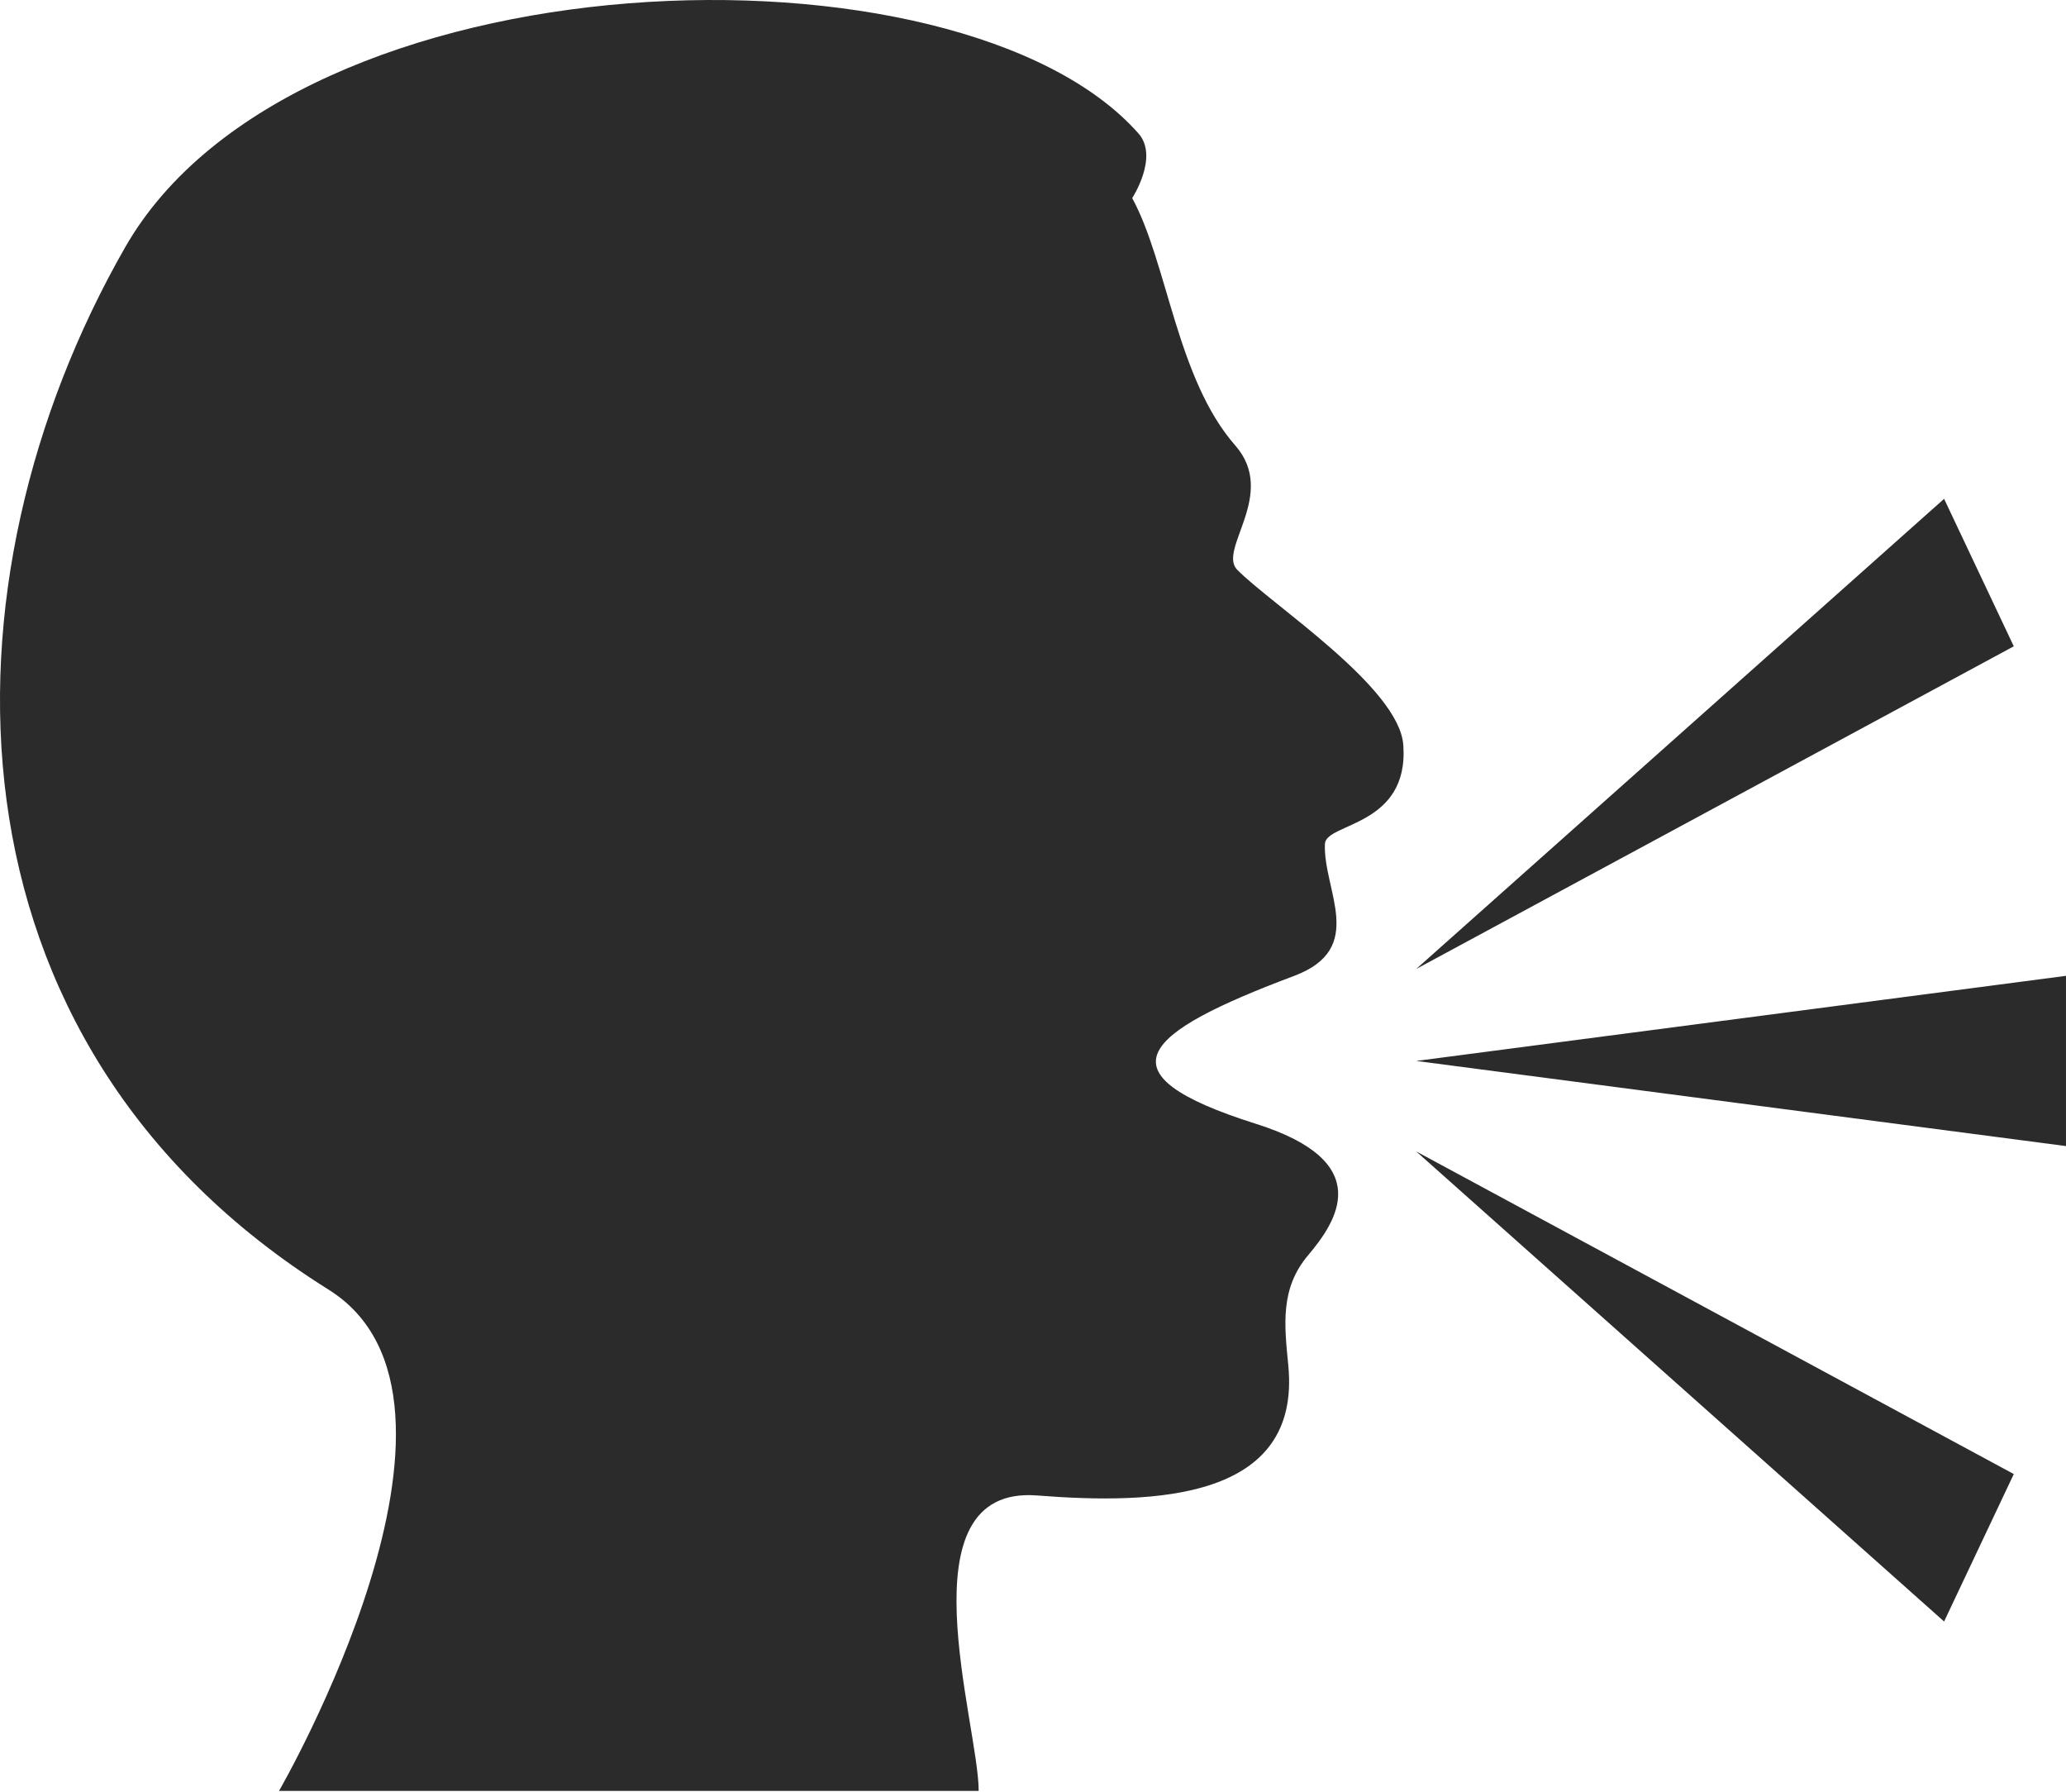 <svg width="1000" height="867" viewBox="0 0 1000 867" fill="none" xmlns="http://www.w3.org/2000/svg">
<path d="M607.961 543.869C530.56 519.436 552.594 499.986 626.461 472.235C661.845 458.918 640.328 430.835 641.295 408.368C641.728 398.084 682.162 400.134 679.229 360.467C677.162 332.533 615.628 292.733 598.861 275.749C589.177 265.949 618.595 239.132 597.878 215.548C569.594 183.314 565.127 127.23 548.01 95.863C548.01 95.863 561.06 75.93 551.06 64.596C464.792 -33.055 142.871 -24.089 60.603 119.63C-31.748 280.966 -32.981 503.952 159.038 624.087C244.439 677.505 135.054 866.674 135.054 866.674H473.709C473.709 834.374 435.942 718.505 502.043 723.705C559.477 728.222 629.811 725.739 623.578 660.871C621.695 641.304 619.478 623.687 633.145 607.47C646.812 591.27 666.595 562.37 607.961 543.869Z" fill="#2B2B2B"/>
<path d="M685.476 513.419L999.997 554.619V472.235L685.476 513.419Z" fill="#2B2B2B"/>
<path d="M940.996 784.689L974.73 713.338L685.476 557.203L940.996 784.689Z" fill="#2B2B2B"/>
<path d="M974.73 312.766L940.996 241.398L685.476 468.918L974.73 312.766Z" fill="#2B2B2B"/>
</svg>

